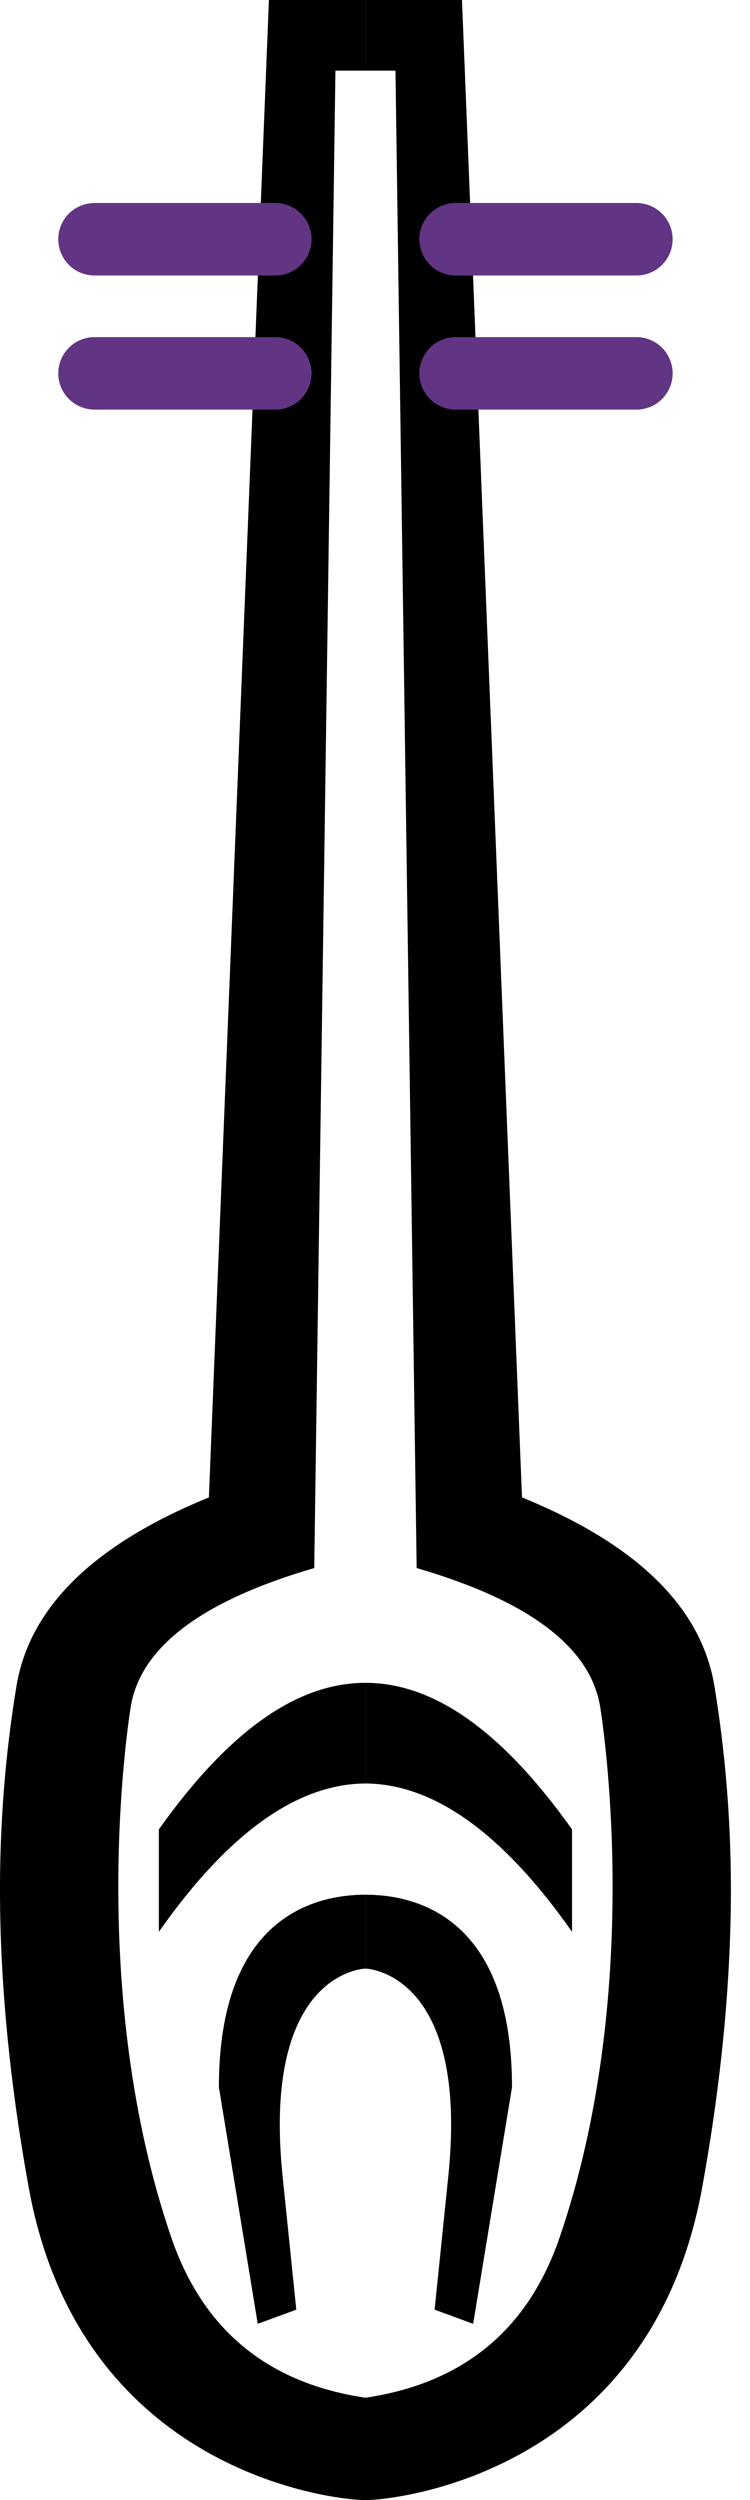 <?xml version="1.0" encoding="UTF-8" standalone="no"?>
<svg
   width="300"
   height="1000"
   id="svg1333"
   sodipodi:version="0.32"
   inkscape:version="1.4.2 (f4327f4, 2025-05-13)"
   sodipodi:docname="13BDD.svg"
   inkscape:output_extension="org.inkscape.output.svg.inkscape"
   version="1.1"
   xmlns:inkscape="http://www.inkscape.org/namespaces/inkscape"
   xmlns:sodipodi="http://sodipodi.sourceforge.net/DTD/sodipodi-0.dtd"
   xmlns:xlink="http://www.w3.org/1999/xlink"
   xmlns="http://www.w3.org/2000/svg"
   xmlns:svg="http://www.w3.org/2000/svg"
   xmlns:rdf="http://www.w3.org/1999/02/22-rdf-syntax-ns#"
   xmlns:cc="http://creativecommons.org/ns#"
   xmlns:dc="http://purl.org/dc/elements/1.1/">
  <defs
     id="defs1338">
    <inkscape:perspective
       sodipodi:type="inkscape:persp3d"
       inkscape:vp_x="0 : 991.01129 : 1"
       inkscape:vp_y="0 : 1000 : 0"
       inkscape:vp_z="4.882184 : 991.01129 : 1"
       inkscape:persp3d-origin="2.441092 : 988.01506 : 1"
       id="perspective2464" />
  </defs>
  <sodipodi:namedview
     inkscape:window-height="998"
     inkscape:window-width="1680"
     inkscape:pageshadow="2"
     inkscape:pageopacity="0.0"
     borderopacity="1.0"
     bordercolor="#666666"
     pagecolor="#ffffff"
     id="base"
     inkscape:zoom="1.0677312"
     inkscape:cx="358.23622"
     inkscape:cy="721.62354"
     inkscape:window-x="-8"
     inkscape:window-y="-8"
     inkscape:current-layer="g4"
     showgrid="false"
     inkscape:showpageshadow="2"
     inkscape:pagecheckerboard="0"
     inkscape:deskcolor="#d1d1d1"
     inkscape:window-maximized="1"
     showguides="true">
    <sodipodi:guide
       position="146.18,1e-05"
       orientation="1,0"
       id="guide1"
       inkscape:locked="false" />
    <sodipodi:guide
       position="146.533,326.898"
       orientation="0,-1"
       id="guide2"
       inkscape:locked="false" />
  </sodipodi:namedview>
  <g
     id="g4">
    <path
       style="fill:#000000;stroke:none;stroke-width:1"
       d="m 146.18,757.857 c -20.164,0 -58.623,8.849 -58.623,76.986 l 15.539,94.645 15.42,-5.65 -5.65,-55.092 c -7.543,-79.199 32.164,-81.329 33.314,-81.329 z"
       id="path3"
       sodipodi:nodetypes="ccccccc" />
    <path
       style="fill:#000000;stroke:none;stroke-width:1"
       d="m 146.18,673.102 c -27.546,0 -54.856,19.541 -82.637,58.623 v 40.967 c 27.662,-39.384 55.208,-59.16 82.637,-59.328 z"
       id="path2"
       sodipodi:nodetypes="ccccc" />
    <path
       style="fill:#000000;stroke:none;stroke-width:1"
       d="M 107.57,0 83.557,598.941 C 37.412,617.776 11.75,642.968 6.57,674.516 1.391,706.064 -0.729,738.317 0.213,771.277 1.155,804.238 4.922,838.847 11.514,875.104 32.207,988.916 133.54,1000 146.18,1000 l 0.707,-40.848 C 107.334,953.502 81.2,932.079 68.486,894.881 35.421,798.134 50.546,693.801 52.242,682.99 56.009,658.976 80.494,640.378 125.697,627.193 L 134.172,28.252 H 146.18 L 146.18,0 Z"
       id="path1335"
       sodipodi:nodetypes="ccsssccssccccc" />
    <path
       style="fill:none;stroke:#613583;stroke-width:29;stroke-linecap:round;stroke-linejoin:round;stroke-dasharray:none;stroke-opacity:1"
       d="m 110.116,95.695 -72.312,0"
       id="path4"
       sodipodi:nodetypes="cc" />
    <use
       x="0"
       y="0"
       xlink:href="#path4"
       id="use4"
       transform="translate(0,53.642)" />
  </g>
  <use
     x="0"
     y="0"
     xlink:href="#g4"
     id="use5"
     transform="matrix(-1,0,0,1,292.36,0)" />
</svg>
